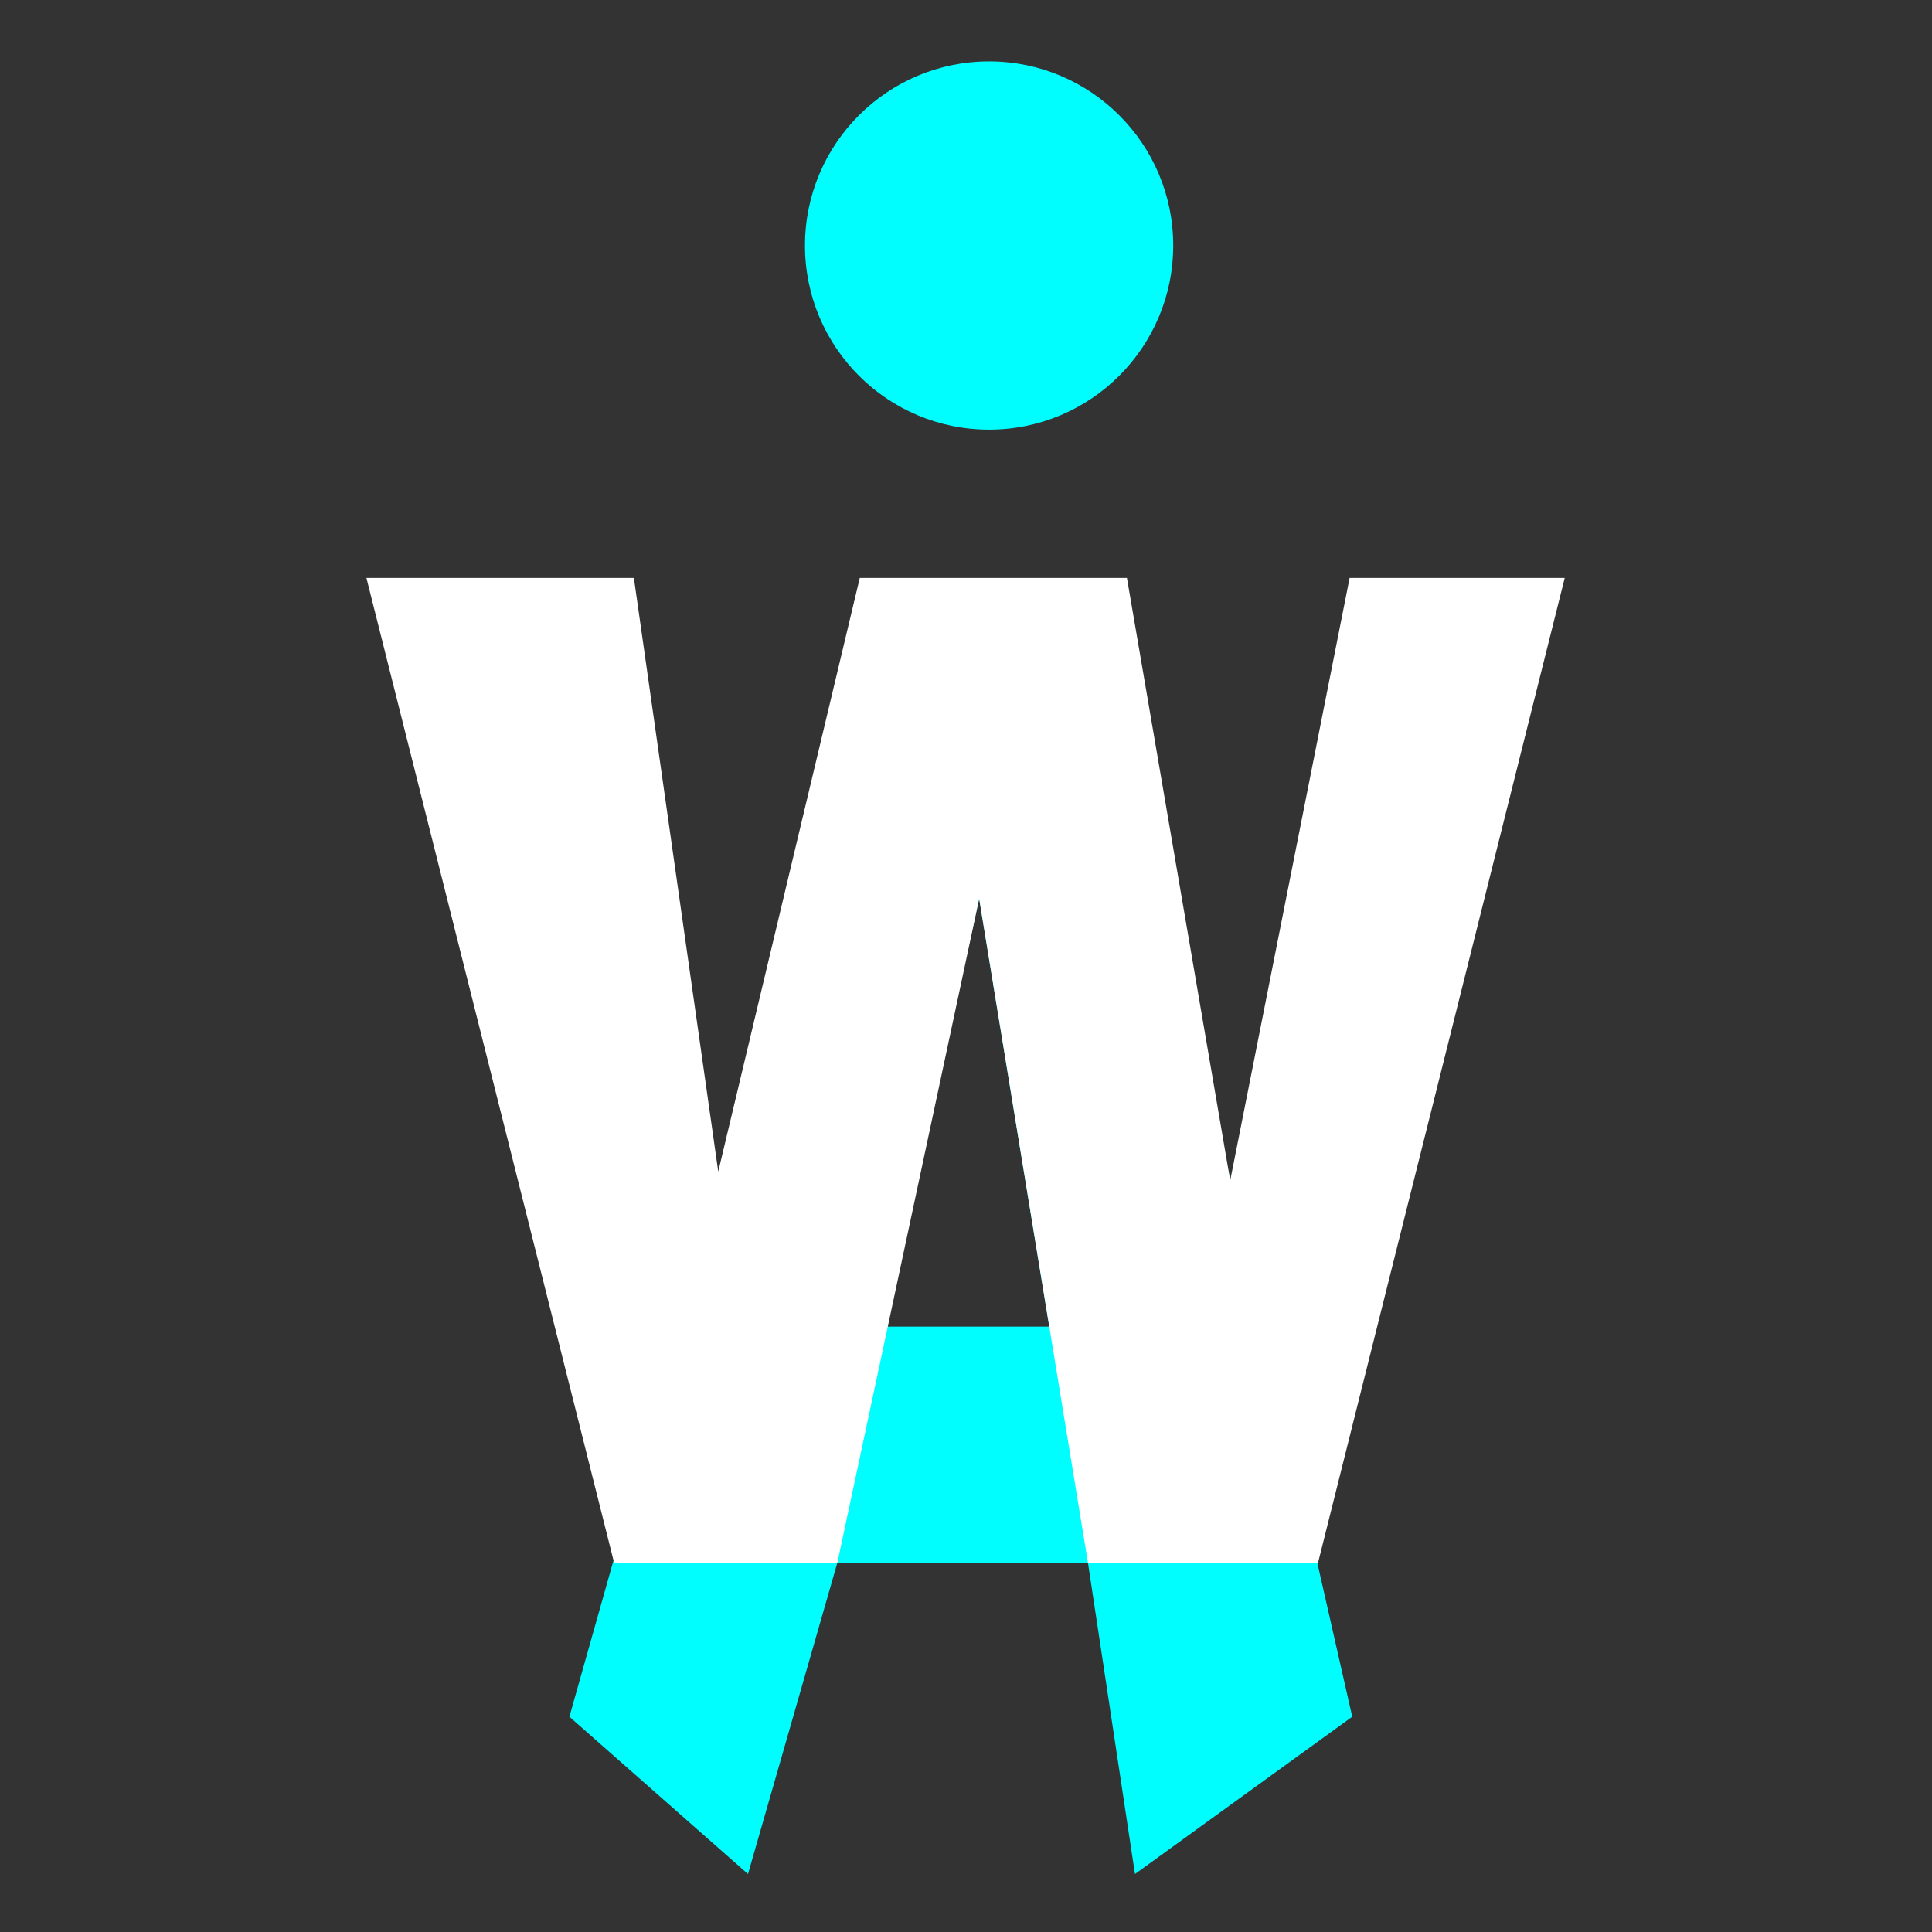 <?xml version="1.0" encoding="UTF-8"?>
<!-- Generator: Adobe Illustrator 23.0.5, SVG Export Plug-In . SVG Version: 6.00 Build 0)  -->
<svg version="1.1" id="Capa_1" xmlns="http://www.w3.org/2000/svg" xmlns:xlink="http://www.w3.org/1999/xlink" x="0px" y="0px" viewBox="0 0 500 500" enable-background="new 0 0 500 500" xml:space="preserve">
<rect x="0" y="0" width="500" height="500" fill="#333333" stroke="none"/>
<g id="logito">
	<g>
		<g>
			<path fill="#00FEFF" d="M293.73,485l-12.17-80.57h-64.85L193.58,485l-46.22-40.71l68.57-243.03h78.87l55.16,243.03L293.73,485z      M228.74,343.33h42.81l-18.14-110.76L228.74,343.33z"/>
		</g>
	</g>
	<path fill="#FFFFFF" d="M94.83,149.57h69.22l21.83,153.63l36.63-153.63h69.14l26.73,155.94l30.9-155.94h55.67l-63.84,254.86h-59.55   l-28.15-171.85l-36.7,171.85h-57.78L94.83,149.57z"/>
	<circle fill="#00FEFF" cx="255.98" cy="63.54" r="47.65"/>
</g>
</svg>
